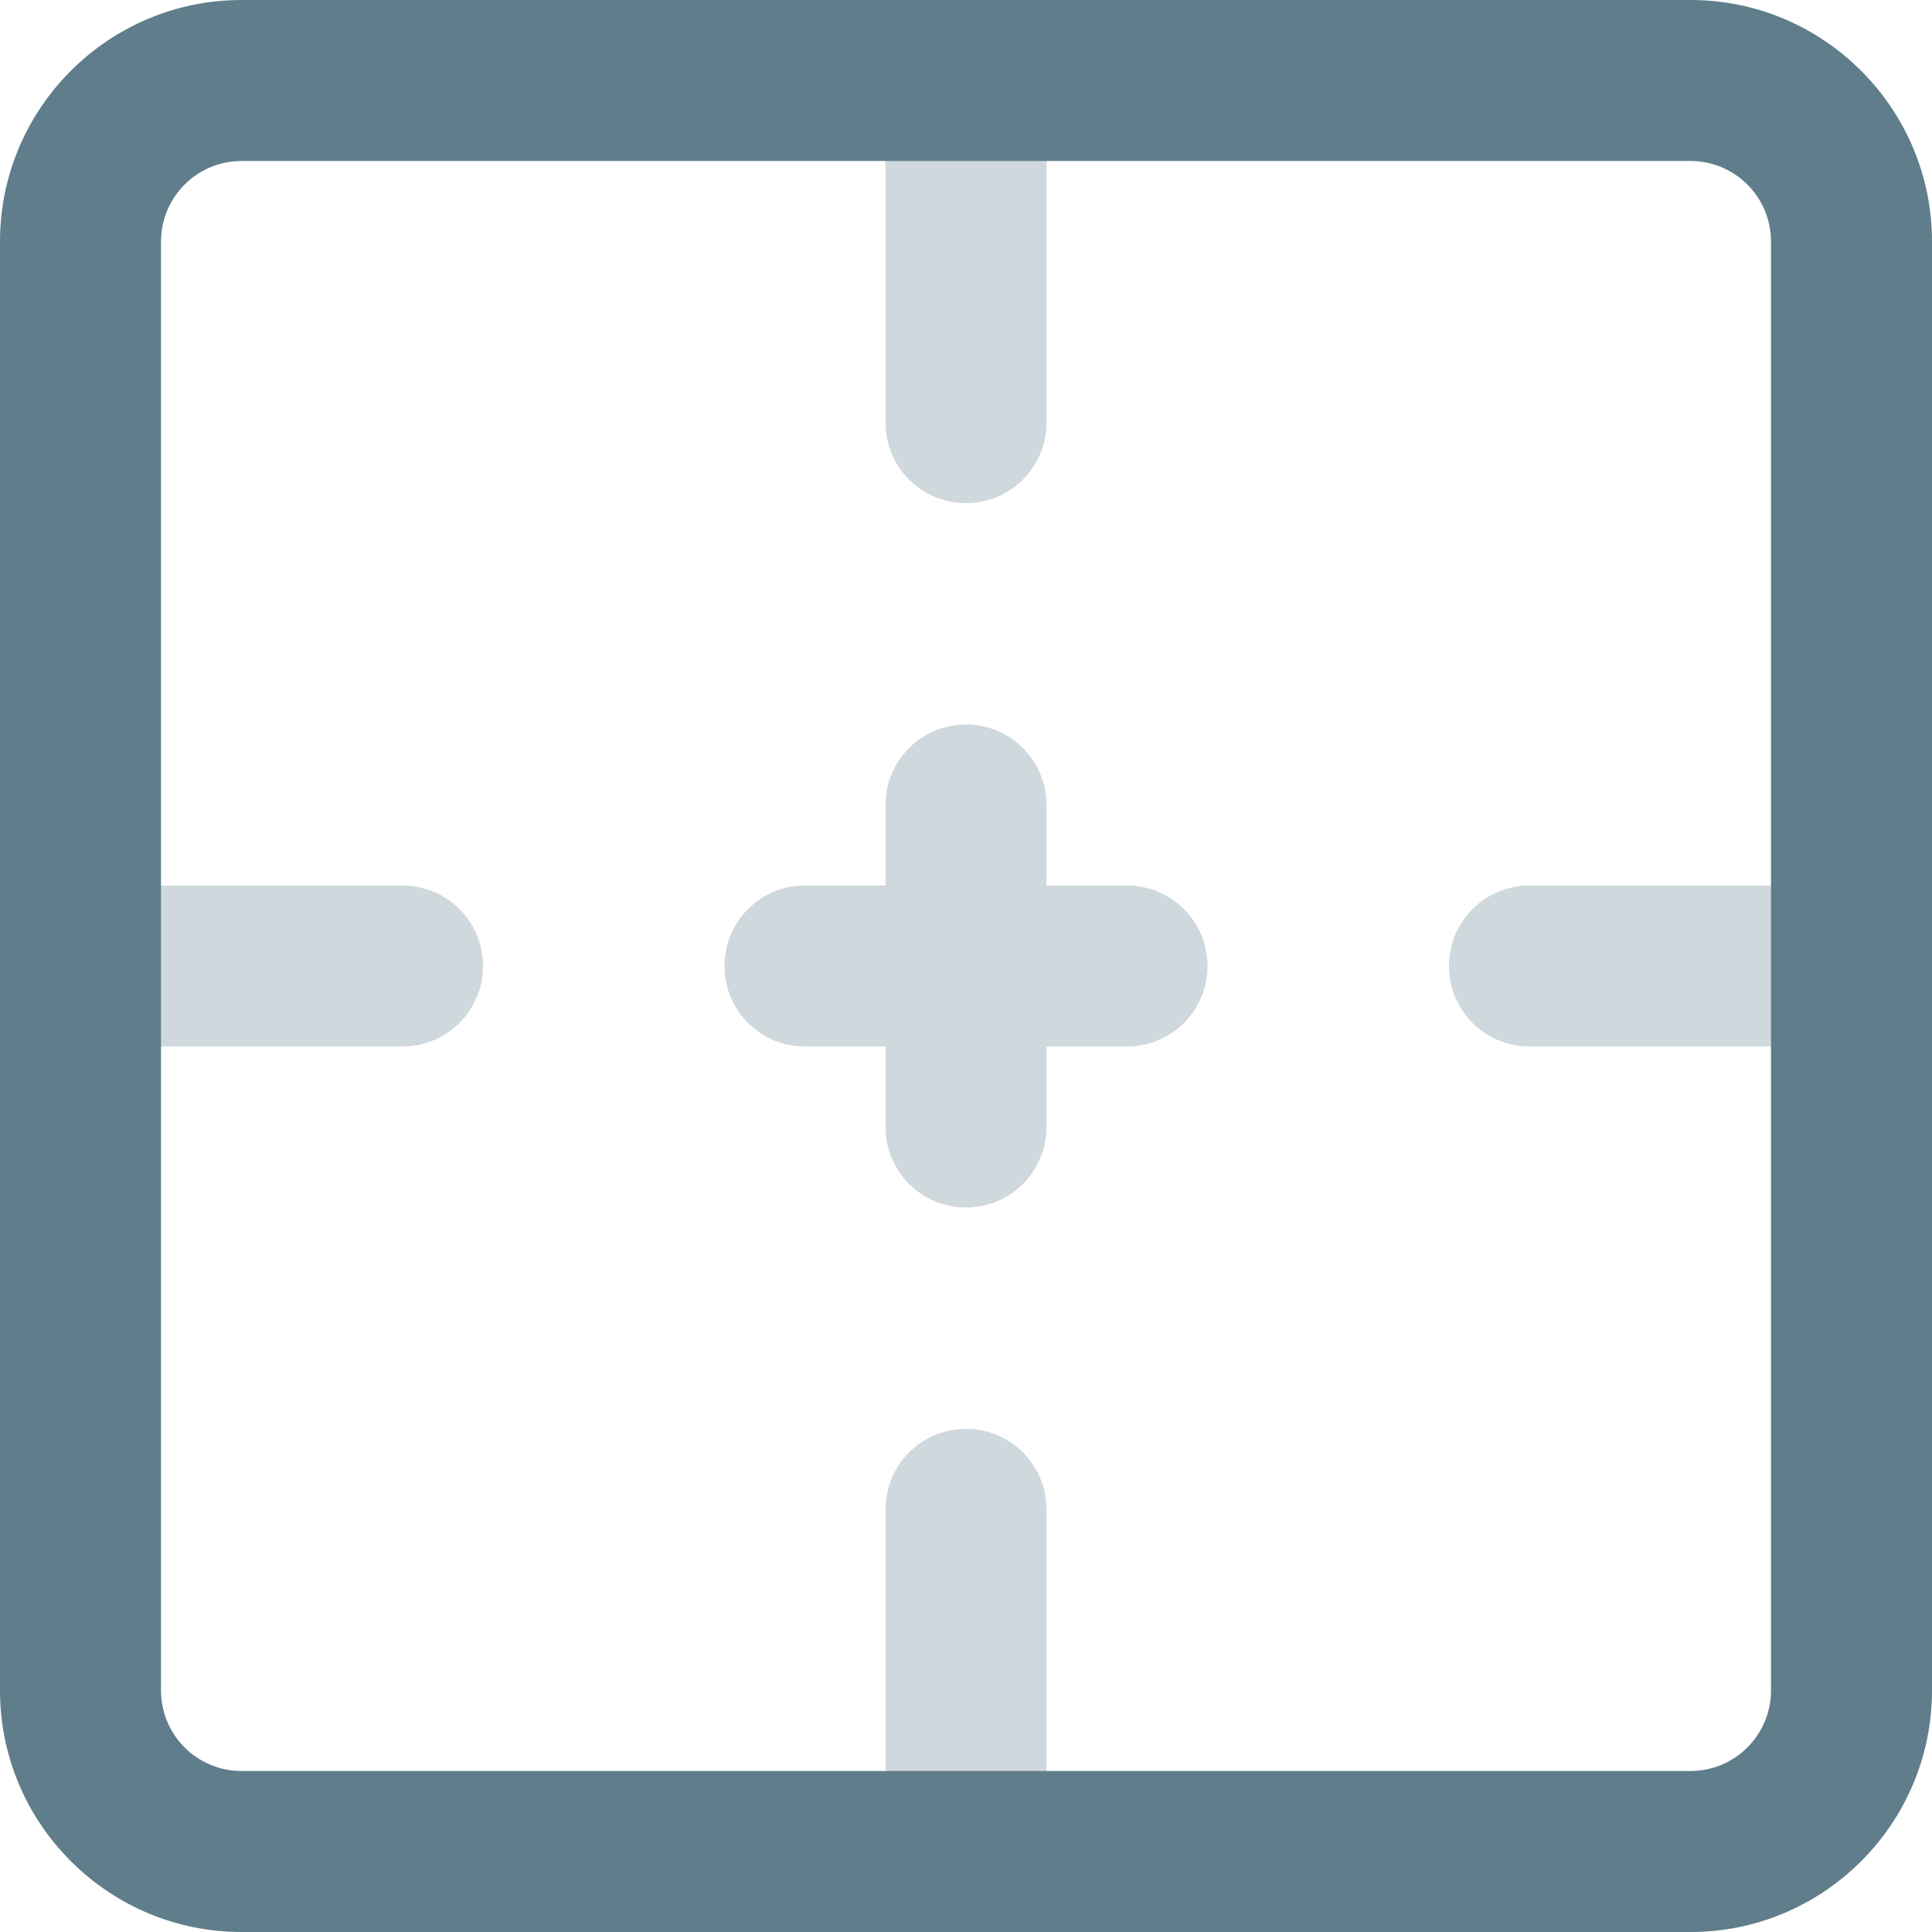 <svg height="512pt" viewBox="0 0 512 512" width="512pt" xmlns="http://www.w3.org/2000/svg"><g fill="#cfd8dc"><path d="m256 320c-11.797 0-21.332-9.535-21.332-21.332v-85.336c0-11.797 9.535-21.332 21.332-21.332s21.332 9.535 21.332 21.332v85.336c0 11.797-9.535 21.332-21.332 21.332zm0 0"/><path d="m298.668 277.332h-85.336c-11.797 0-21.332-9.535-21.332-21.332s9.535-21.332 21.332-21.332h85.336c11.797 0 21.332 9.535 21.332 21.332s-9.535 21.332-21.332 21.332zm0 0"/><path d="m106.668 277.332h-85.336c-11.797 0-21.332-9.535-21.332-21.332s9.535-21.332 21.332-21.332h85.336c11.797 0 21.332 9.535 21.332 21.332s-9.535 21.332-21.332 21.332zm0 0"/><path d="m490.668 277.332h-85.336c-11.797 0-21.332-9.535-21.332-21.332s9.535-21.332 21.332-21.332h85.336c11.797 0 21.332 9.535 21.332 21.332s-9.535 21.332-21.332 21.332zm0 0"/><path d="m256 133.332c-11.797 0-21.332-9.535-21.332-21.332v-85.332c0-11.797 9.535-21.336 21.332-21.336s21.332 9.539 21.332 21.336v85.332c0 11.797-9.535 21.332-21.332 21.332zm0 0"/><path d="m256 506.668c-11.797 0-21.332-9.539-21.332-21.336v-85.332c0-11.797 9.535-21.332 21.332-21.332s21.332 9.535 21.332 21.332v85.332c0 11.797-9.535 21.336-21.332 21.336zm0 0"/></g><path d="m448 512h-384c-35.285 0-64-28.715-64-64v-384c0-35.285 28.715-64 64-64h384c35.285 0 64 28.715 64 64v384c0 35.285-28.715 64-64 64zm-384-469.332c-11.777 0-21.332 9.555-21.332 21.332v384c0 11.777 9.555 21.332 21.332 21.332h384c11.777 0 21.332-9.555 21.332-21.332v-384c0-11.777-9.555-21.332-21.332-21.332zm0 0" fill="#607d8b"/></svg>